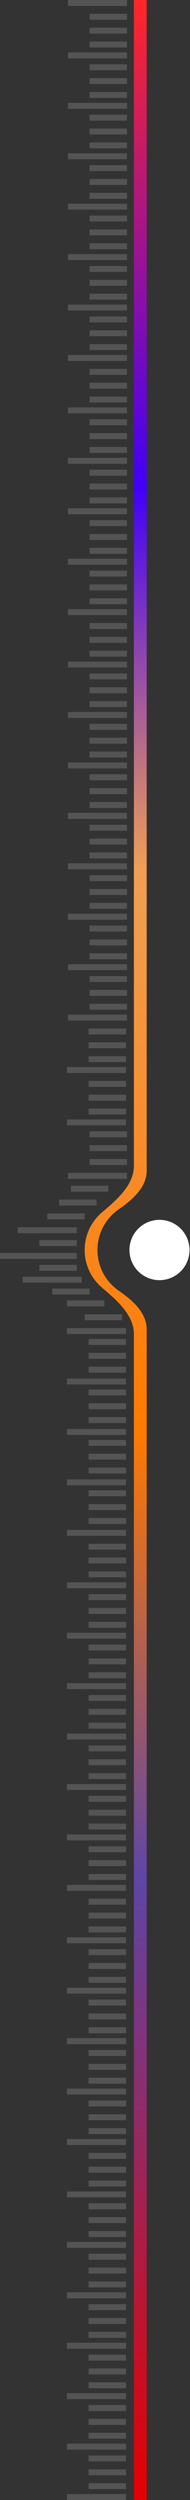 <svg width="193" height="2528" viewBox="0 0 193 2528" fill="none" xmlns="http://www.w3.org/2000/svg">
<rect x="0" y="0" width="193" height="2528" fill="#333333" stroke="none"/>
<path fill-rule="evenodd" clip-rule="evenodd" d="M136 2528H149L149 1344C149 1327.43 134.433 1314.64 120.767 1305.27C107.623 1296.26 99 1281.14 99 1264C99 1246.86 107.623 1231.74 120.767 1222.73C134.433 1213.36 149 1200.57 149 1184L149 0H136L136 1179C136 1198.33 118.568 1213.3 103.79 1225.76C92.911 1234.93 86 1248.66 86 1264C86 1279.34 92.911 1293.07 103.79 1302.24C118.568 1314.7 136 1329.67 136 1349L136 2528Z" fill="url(#paint0_linear_18_552)"/>
<circle cx="162" cy="1264" r="30.5" transform="rotate(-90 162 1264)" fill="white"/>
<rect x="69" width="60" height="6" fill="#545454"/>
<rect x="69" y="53" width="60" height="6" fill="#545454"/>
<rect x="91" y="14" width="38" height="6" fill="#545454"/>
<rect x="91" y="28" width="38" height="6" fill="#545454"/>
<rect x="91" y="42" width="38" height="6" fill="#545454"/>
<rect x="69" y="104" width="60" height="6" fill="#545454"/>
<rect x="91" y="65" width="38" height="6" fill="#545454"/>
<rect x="91" y="79" width="38" height="6" fill="#545454"/>
<rect x="91" y="93" width="38" height="6" fill="#545454"/>
<rect x="69" width="60" height="6" fill="#545454"/>
<rect x="69" y="53" width="60" height="6" fill="#545454"/>
<rect x="91" y="14" width="38" height="6" fill="#545454"/>
<rect x="91" y="28" width="38" height="6" fill="#545454"/>
<rect x="91" y="42" width="38" height="6" fill="#545454"/>
<rect x="69" y="155" width="60" height="6" fill="#545454"/>
<rect x="91" y="116" width="38" height="6" fill="#545454"/>
<rect x="91" y="130" width="38" height="6" fill="#545454"/>
<rect x="91" y="144" width="38" height="6" fill="#545454"/>
<rect x="69" y="206" width="60" height="6" fill="#545454"/>
<rect x="91" y="167" width="38" height="6" fill="#545454"/>
<rect x="91" y="181" width="38" height="6" fill="#545454"/>
<rect x="91" y="195" width="38" height="6" fill="#545454"/>
<rect x="69" y="257" width="60" height="6" fill="#545454"/>
<rect x="91" y="218" width="38" height="6" fill="#545454"/>
<rect x="91" y="232" width="38" height="6" fill="#545454"/>
<rect x="91" y="246" width="38" height="6" fill="#545454"/>
<rect x="69" y="412" width="60" height="6" fill="#545454"/>
<rect x="91" y="373" width="38" height="6" fill="#545454"/>
<rect x="91" y="387" width="38" height="6" fill="#545454"/>
<rect x="91" y="401" width="38" height="6" fill="#545454"/>
<rect x="69" y="669" width="60" height="6" fill="#545454"/>
<rect x="91" y="630" width="38" height="6" fill="#545454"/>
<rect x="91" y="644" width="38" height="6" fill="#545454"/>
<rect x="91" y="658" width="38" height="6" fill="#545454"/>
<rect x="69" y="720" width="60" height="6" fill="#545454"/>
<rect x="91" y="681" width="38" height="6" fill="#545454"/>
<rect x="91" y="695" width="38" height="6" fill="#545454"/>
<rect x="91" y="709" width="38" height="6" fill="#545454"/>
<rect x="69" y="771" width="60" height="6" fill="#545454"/>
<rect x="91" y="732" width="38" height="6" fill="#545454"/>
<rect x="91" y="746" width="38" height="6" fill="#545454"/>
<rect x="91" y="760" width="38" height="6" fill="#545454"/>
<rect x="69" y="463" width="60" height="6" fill="#545454"/>
<rect x="91" y="424" width="38" height="6" fill="#545454"/>
<rect x="91" y="438" width="38" height="6" fill="#545454"/>
<rect x="91" y="452" width="38" height="6" fill="#545454"/>
<rect x="69" y="720" width="60" height="6" fill="#545454"/>
<rect x="91" y="681" width="38" height="6" fill="#545454"/>
<rect x="91" y="695" width="38" height="6" fill="#545454"/>
<rect x="91" y="709" width="38" height="6" fill="#545454"/>
<rect x="69" y="771" width="60" height="6" fill="#545454"/>
<rect x="91" y="732" width="38" height="6" fill="#545454"/>
<rect x="91" y="746" width="38" height="6" fill="#545454"/>
<rect x="91" y="760" width="38" height="6" fill="#545454"/>
<rect x="69" y="822" width="60" height="6" fill="#545454"/>
<rect x="91" y="783" width="38" height="6" fill="#545454"/>
<rect x="91" y="797" width="38" height="6" fill="#545454"/>
<rect x="91" y="811" width="38" height="6" fill="#545454"/>
<rect x="69" y="514" width="60" height="6" fill="#545454"/>
<rect x="91" y="475" width="38" height="6" fill="#545454"/>
<rect x="91" y="489" width="38" height="6" fill="#545454"/>
<rect x="91" y="503" width="38" height="6" fill="#545454"/>
<rect x="69" y="771" width="60" height="6" fill="#545454"/>
<rect x="91" y="732" width="38" height="6" fill="#545454"/>
<rect x="91" y="746" width="38" height="6" fill="#545454"/>
<rect x="91" y="760" width="38" height="6" fill="#545454"/>
<rect x="69" y="822" width="60" height="6" fill="#545454"/>
<rect x="91" y="783" width="38" height="6" fill="#545454"/>
<rect x="91" y="797" width="38" height="6" fill="#545454"/>
<rect x="91" y="811" width="38" height="6" fill="#545454"/>
<rect x="69" y="873" width="60" height="6" fill="#545454"/>
<rect x="91" y="834" width="38" height="6" fill="#545454"/>
<rect x="91" y="848" width="38" height="6" fill="#545454"/>
<rect x="91" y="862" width="38" height="6" fill="#545454"/>
<rect x="69" y="308" width="60" height="6" fill="#545454"/>
<rect x="91" y="269" width="38" height="6" fill="#545454"/>
<rect x="91" y="283" width="38" height="6" fill="#545454"/>
<rect x="91" y="297" width="38" height="6" fill="#545454"/>
<rect x="69" y="463" width="60" height="6" fill="#545454"/>
<rect x="91" y="424" width="38" height="6" fill="#545454"/>
<rect x="91" y="438" width="38" height="6" fill="#545454"/>
<rect x="91" y="452" width="38" height="6" fill="#545454"/>
<rect x="69" y="720" width="60" height="6" fill="#545454"/>
<rect x="91" y="681" width="38" height="6" fill="#545454"/>
<rect x="91" y="695" width="38" height="6" fill="#545454"/>
<rect x="91" y="709" width="38" height="6" fill="#545454"/>
<rect x="69" y="771" width="60" height="6" fill="#545454"/>
<rect x="91" y="732" width="38" height="6" fill="#545454"/>
<rect x="91" y="746" width="38" height="6" fill="#545454"/>
<rect x="91" y="760" width="38" height="6" fill="#545454"/>
<rect x="69" y="822" width="60" height="6" fill="#545454"/>
<rect x="91" y="783" width="38" height="6" fill="#545454"/>
<rect x="91" y="797" width="38" height="6" fill="#545454"/>
<rect x="91" y="811" width="38" height="6" fill="#545454"/>
<rect x="69" y="514" width="60" height="6" fill="#545454"/>
<rect x="91" y="475" width="38" height="6" fill="#545454"/>
<rect x="91" y="489" width="38" height="6" fill="#545454"/>
<rect x="91" y="503" width="38" height="6" fill="#545454"/>
<rect x="69" y="771" width="60" height="6" fill="#545454"/>
<rect x="91" y="732" width="38" height="6" fill="#545454"/>
<rect x="91" y="746" width="38" height="6" fill="#545454"/>
<rect x="91" y="760" width="38" height="6" fill="#545454"/>
<rect x="69" y="822" width="60" height="6" fill="#545454"/>
<rect x="91" y="783" width="38" height="6" fill="#545454"/>
<rect x="91" y="797" width="38" height="6" fill="#545454"/>
<rect x="91" y="811" width="38" height="6" fill="#545454"/>
<rect x="69" y="873" width="60" height="6" fill="#545454"/>
<rect x="91" y="834" width="38" height="6" fill="#545454"/>
<rect x="91" y="848" width="38" height="6" fill="#545454"/>
<rect x="91" y="862" width="38" height="6" fill="#545454"/>
<rect x="69" y="565" width="60" height="6" fill="#545454"/>
<rect x="91" y="526" width="38" height="6" fill="#545454"/>
<rect x="91" y="540" width="38" height="6" fill="#545454"/>
<rect x="91" y="554" width="38" height="6" fill="#545454"/>
<rect x="69" y="822" width="60" height="6" fill="#545454"/>
<rect x="91" y="783" width="38" height="6" fill="#545454"/>
<rect x="91" y="797" width="38" height="6" fill="#545454"/>
<rect x="91" y="811" width="38" height="6" fill="#545454"/>
<rect x="69" y="873" width="60" height="6" fill="#545454"/>
<rect x="91" y="834" width="38" height="6" fill="#545454"/>
<rect x="91" y="848" width="38" height="6" fill="#545454"/>
<rect x="91" y="862" width="38" height="6" fill="#545454"/>
<rect x="69" y="924" width="60" height="6" fill="#545454"/>
<rect x="91" y="885" width="38" height="6" fill="#545454"/>
<rect x="91" y="899" width="38" height="6" fill="#545454"/>
<rect x="91" y="913" width="38" height="6" fill="#545454"/>
<rect x="69" y="359" width="60" height="6" fill="#545454"/>
<rect x="91" y="320" width="38" height="6" fill="#545454"/>
<rect x="91" y="334" width="38" height="6" fill="#545454"/>
<rect x="91" y="348" width="38" height="6" fill="#545454"/>
<rect x="69" y="514" width="60" height="6" fill="#545454"/>
<rect x="91" y="475" width="38" height="6" fill="#545454"/>
<rect x="91" y="489" width="38" height="6" fill="#545454"/>
<rect x="91" y="503" width="38" height="6" fill="#545454"/>
<rect x="69" y="771" width="60" height="6" fill="#545454"/>
<rect x="91" y="732" width="38" height="6" fill="#545454"/>
<rect x="91" y="746" width="38" height="6" fill="#545454"/>
<rect x="91" y="760" width="38" height="6" fill="#545454"/>
<rect x="69" y="822" width="60" height="6" fill="#545454"/>
<rect x="91" y="783" width="38" height="6" fill="#545454"/>
<rect x="91" y="797" width="38" height="6" fill="#545454"/>
<rect x="91" y="811" width="38" height="6" fill="#545454"/>
<rect x="69" y="873" width="60" height="6" fill="#545454"/>
<rect x="91" y="834" width="38" height="6" fill="#545454"/>
<rect x="91" y="848" width="38" height="6" fill="#545454"/>
<rect x="91" y="862" width="38" height="6" fill="#545454"/>
<rect x="69" y="565" width="60" height="6" fill="#545454"/>
<rect x="91" y="526" width="38" height="6" fill="#545454"/>
<rect x="91" y="540" width="38" height="6" fill="#545454"/>
<rect x="91" y="554" width="38" height="6" fill="#545454"/>
<rect x="69" y="822" width="60" height="6" fill="#545454"/>
<rect x="91" y="783" width="38" height="6" fill="#545454"/>
<rect x="91" y="797" width="38" height="6" fill="#545454"/>
<rect x="91" y="811" width="38" height="6" fill="#545454"/>
<rect x="69" y="873" width="60" height="6" fill="#545454"/>
<rect x="91" y="834" width="38" height="6" fill="#545454"/>
<rect x="91" y="848" width="38" height="6" fill="#545454"/>
<rect x="91" y="862" width="38" height="6" fill="#545454"/>
<rect x="69" y="924" width="60" height="6" fill="#545454"/>
<rect x="91" y="885" width="38" height="6" fill="#545454"/>
<rect x="91" y="899" width="38" height="6" fill="#545454"/>
<rect x="91" y="913" width="38" height="6" fill="#545454"/>
<rect x="69" y="616" width="60" height="6" fill="#545454"/>
<rect x="91" y="577" width="38" height="6" fill="#545454"/>
<rect x="91" y="591" width="38" height="6" fill="#545454"/>
<rect x="91" y="605" width="38" height="6" fill="#545454"/>
<rect x="69" y="873" width="60" height="6" fill="#545454"/>
<rect x="91" y="834" width="38" height="6" fill="#545454"/>
<rect x="91" y="848" width="38" height="6" fill="#545454"/>
<rect x="91" y="862" width="38" height="6" fill="#545454"/>
<rect x="69" y="924" width="60" height="6" fill="#545454"/>
<rect x="91" y="885" width="38" height="6" fill="#545454"/>
<rect x="91" y="899" width="38" height="6" fill="#545454"/>
<rect x="91" y="913" width="38" height="6" fill="#545454"/>
<rect x="69" y="975" width="60" height="6" fill="#545454"/>
<rect x="91" y="936" width="38" height="6" fill="#545454"/>
<rect x="91" y="950" width="38" height="6" fill="#545454"/>
<rect x="91" y="964" width="38" height="6" fill="#545454"/>
<rect x="69" y="1186" width="60" height="6" fill="#545454"/>
<rect x="91" y="1144" width="38" height="6" fill="#545454"/>
<rect x="91" y="1158" width="38" height="6" fill="#545454"/>
<rect x="60" y="1213" width="38" height="6" fill="#545454"/>
<rect x="91" y="1172" width="38" height="6" fill="#545454"/>
<rect x="48" y="1227" width="38" height="6" fill="#545454"/>
<rect x="72" y="1199" width="38" height="6" fill="#545454"/>
<rect x="69" y="1026" width="60" height="6" fill="#545454"/>
<rect x="91" y="987" width="38" height="6" fill="#545454"/>
<rect x="91" y="1001" width="38" height="6" fill="#545454"/>
<rect x="91" y="1015" width="38" height="6" fill="#545454"/>
<rect x="68" y="1079" width="60" height="6" fill="#545454"/>
<rect x="90" y="1040" width="38" height="6" fill="#545454"/>
<rect x="90" y="1054" width="38" height="6" fill="#545454"/>
<rect x="90" y="1068" width="38" height="6" fill="#545454"/>
<rect x="68" y="1132" width="60" height="6" fill="#545454"/>
<rect x="90" y="1093" width="38" height="6" fill="#545454"/>
<rect x="90" y="1107" width="38" height="6" fill="#545454"/>
<rect x="90" y="1121" width="38" height="6" fill="#545454"/>
<rect x="68" y="1651" width="60" height="6" fill="#545454"/>
<rect x="90" y="1612" width="38" height="6" fill="#545454"/>
<rect x="90" y="1626" width="38" height="6" fill="#545454"/>
<rect x="90" y="1640" width="38" height="6" fill="#545454"/>
<rect width="60" height="6" transform="matrix(1 0 0 -1 68 1502)" fill="#545454"/>
<rect width="38" height="6" transform="matrix(1 0 0 -1 90 1541)" fill="#545454"/>
<rect width="38" height="6" transform="matrix(1 0 0 -1 90 1527)" fill="#545454"/>
<rect width="38" height="6" transform="matrix(1 0 0 -1 90 1513)" fill="#545454"/>
<rect width="60" height="6" transform="matrix(1 0 0 -1 68 1349)" fill="#545454"/>
<rect width="60" height="6" transform="matrix(1 0 0 -1 23 1297)" fill="#545454"/>
<rect width="38" height="6" transform="matrix(1 0 0 -1 90 1388)" fill="#545454"/>
<rect width="38" height="6" transform="matrix(1 0 0 -1 90 1374)" fill="#545454"/>
<rect width="38" height="6" transform="matrix(1 0 0 -1 90 1360)" fill="#545454"/>
<rect width="38" height="6" transform="matrix(1 0 0 -1 86 1335)" fill="#545454"/>
<rect width="38" height="6" transform="matrix(1 0 0 -1 68 1321)" fill="#545454"/>
<rect width="38" height="6" transform="matrix(1 0 0 -1 53 1309)" fill="#545454"/>
<rect width="38" height="6" transform="matrix(1 0 0 -1 40 1260)" fill="#545454"/>
<rect width="78" height="6" transform="matrix(1 0 0 -1 0 1273)" fill="#545454"/>
<rect width="38" height="6" transform="matrix(1 0 0 -1 40 1285)" fill="#545454"/>
<rect width="60" height="6" transform="matrix(1 0 0 -1 68 1400)" fill="#545454"/>
<rect width="38" height="6" transform="matrix(1 0 0 -1 90 1439)" fill="#545454"/>
<rect width="38" height="6" transform="matrix(1 0 0 -1 90 1425)" fill="#545454"/>
<rect width="38" height="6" transform="matrix(1 0 0 -1 90 1411)" fill="#545454"/>
<rect width="60" height="6" transform="matrix(1 0 0 -1 68 1451)" fill="#545454"/>
<rect width="38" height="6" transform="matrix(1 0 0 -1 90 1490)" fill="#545454"/>
<rect width="38" height="6" transform="matrix(1 0 0 -1 90 1476)" fill="#545454"/>
<rect width="38" height="6" transform="matrix(1 0 0 -1 90 1462)" fill="#545454"/>
<rect width="60" height="6" transform="matrix(1 0 0 -1 18 1247)" fill="#545454"/>
<rect x="68" y="1547" width="60" height="6" fill="#545454"/>
<rect x="68" y="1600" width="60" height="6" fill="#545454"/>
<rect x="90" y="1561" width="38" height="6" fill="#545454"/>
<rect x="90" y="1575" width="38" height="6" fill="#545454"/>
<rect x="90" y="1589" width="38" height="6" fill="#545454"/>
<rect x="68" y="1702" width="60" height="6" fill="#545454"/>
<rect x="90" y="1663" width="38" height="6" fill="#545454"/>
<rect x="90" y="1677" width="38" height="6" fill="#545454"/>
<rect x="90" y="1691" width="38" height="6" fill="#545454"/>
<rect x="68" y="1753" width="60" height="6" fill="#545454"/>
<rect x="90" y="1714" width="38" height="6" fill="#545454"/>
<rect x="90" y="1728" width="38" height="6" fill="#545454"/>
<rect x="90" y="1742" width="38" height="6" fill="#545454"/>
<rect x="68" y="1804" width="60" height="6" fill="#545454"/>
<rect x="90" y="1765" width="38" height="6" fill="#545454"/>
<rect x="90" y="1779" width="38" height="6" fill="#545454"/>
<rect x="90" y="1793" width="38" height="6" fill="#545454"/>
<rect x="68" y="1959" width="60" height="6" fill="#545454"/>
<rect x="90" y="1920" width="38" height="6" fill="#545454"/>
<rect x="90" y="1934" width="38" height="6" fill="#545454"/>
<rect x="90" y="1948" width="38" height="6" fill="#545454"/>
<rect x="68" y="2216" width="60" height="6" fill="#545454"/>
<rect x="90" y="2177" width="38" height="6" fill="#545454"/>
<rect x="90" y="2191" width="38" height="6" fill="#545454"/>
<rect x="90" y="2205" width="38" height="6" fill="#545454"/>
<rect x="68" y="2267" width="60" height="6" fill="#545454"/>
<rect x="90" y="2228" width="38" height="6" fill="#545454"/>
<rect x="90" y="2242" width="38" height="6" fill="#545454"/>
<rect x="90" y="2256" width="38" height="6" fill="#545454"/>
<rect x="68" y="2318" width="60" height="6" fill="#545454"/>
<rect x="90" y="2279" width="38" height="6" fill="#545454"/>
<rect x="90" y="2293" width="38" height="6" fill="#545454"/>
<rect x="90" y="2307" width="38" height="6" fill="#545454"/>
<rect x="68" y="2010" width="60" height="6" fill="#545454"/>
<rect x="90" y="1971" width="38" height="6" fill="#545454"/>
<rect x="90" y="1985" width="38" height="6" fill="#545454"/>
<rect x="90" y="1999" width="38" height="6" fill="#545454"/>
<rect x="68" y="2267" width="60" height="6" fill="#545454"/>
<rect x="90" y="2228" width="38" height="6" fill="#545454"/>
<rect x="90" y="2242" width="38" height="6" fill="#545454"/>
<rect x="90" y="2256" width="38" height="6" fill="#545454"/>
<rect x="68" y="2318" width="60" height="6" fill="#545454"/>
<rect x="90" y="2279" width="38" height="6" fill="#545454"/>
<rect x="90" y="2293" width="38" height="6" fill="#545454"/>
<rect x="90" y="2307" width="38" height="6" fill="#545454"/>
<rect x="68" y="2369" width="60" height="6" fill="#545454"/>
<rect x="90" y="2330" width="38" height="6" fill="#545454"/>
<rect x="90" y="2344" width="38" height="6" fill="#545454"/>
<rect x="90" y="2358" width="38" height="6" fill="#545454"/>
<rect x="68" y="2061" width="60" height="6" fill="#545454"/>
<rect x="90" y="2022" width="38" height="6" fill="#545454"/>
<rect x="90" y="2036" width="38" height="6" fill="#545454"/>
<rect x="90" y="2050" width="38" height="6" fill="#545454"/>
<rect x="68" y="2318" width="60" height="6" fill="#545454"/>
<rect x="90" y="2279" width="38" height="6" fill="#545454"/>
<rect x="90" y="2293" width="38" height="6" fill="#545454"/>
<rect x="90" y="2307" width="38" height="6" fill="#545454"/>
<rect x="68" y="2369" width="60" height="6" fill="#545454"/>
<rect x="90" y="2330" width="38" height="6" fill="#545454"/>
<rect x="90" y="2344" width="38" height="6" fill="#545454"/>
<rect x="90" y="2358" width="38" height="6" fill="#545454"/>
<rect x="68" y="2420" width="60" height="6" fill="#545454"/>
<rect x="90" y="2381" width="38" height="6" fill="#545454"/>
<rect x="90" y="2395" width="38" height="6" fill="#545454"/>
<rect x="90" y="2409" width="38" height="6" fill="#545454"/>
<rect x="68" y="1855" width="60" height="6" fill="#545454"/>
<rect x="90" y="1816" width="38" height="6" fill="#545454"/>
<rect x="90" y="1830" width="38" height="6" fill="#545454"/>
<rect x="90" y="1844" width="38" height="6" fill="#545454"/>
<rect x="68" y="2010" width="60" height="6" fill="#545454"/>
<rect x="90" y="1971" width="38" height="6" fill="#545454"/>
<rect x="90" y="1985" width="38" height="6" fill="#545454"/>
<rect x="90" y="1999" width="38" height="6" fill="#545454"/>
<rect x="68" y="2267" width="60" height="6" fill="#545454"/>
<rect x="90" y="2228" width="38" height="6" fill="#545454"/>
<rect x="90" y="2242" width="38" height="6" fill="#545454"/>
<rect x="90" y="2256" width="38" height="6" fill="#545454"/>
<rect x="68" y="2318" width="60" height="6" fill="#545454"/>
<rect x="90" y="2279" width="38" height="6" fill="#545454"/>
<rect x="90" y="2293" width="38" height="6" fill="#545454"/>
<rect x="90" y="2307" width="38" height="6" fill="#545454"/>
<rect x="68" y="2369" width="60" height="6" fill="#545454"/>
<rect x="90" y="2330" width="38" height="6" fill="#545454"/>
<rect x="90" y="2344" width="38" height="6" fill="#545454"/>
<rect x="90" y="2358" width="38" height="6" fill="#545454"/>
<rect x="68" y="2061" width="60" height="6" fill="#545454"/>
<rect x="90" y="2022" width="38" height="6" fill="#545454"/>
<rect x="90" y="2036" width="38" height="6" fill="#545454"/>
<rect x="90" y="2050" width="38" height="6" fill="#545454"/>
<rect x="68" y="2318" width="60" height="6" fill="#545454"/>
<rect x="90" y="2279" width="38" height="6" fill="#545454"/>
<rect x="90" y="2293" width="38" height="6" fill="#545454"/>
<rect x="90" y="2307" width="38" height="6" fill="#545454"/>
<rect x="68" y="2369" width="60" height="6" fill="#545454"/>
<rect x="90" y="2330" width="38" height="6" fill="#545454"/>
<rect x="90" y="2344" width="38" height="6" fill="#545454"/>
<rect x="90" y="2358" width="38" height="6" fill="#545454"/>
<rect x="68" y="2420" width="60" height="6" fill="#545454"/>
<rect x="90" y="2381" width="38" height="6" fill="#545454"/>
<rect x="90" y="2395" width="38" height="6" fill="#545454"/>
<rect x="90" y="2409" width="38" height="6" fill="#545454"/>
<rect x="68" y="2112" width="60" height="6" fill="#545454"/>
<rect x="90" y="2073" width="38" height="6" fill="#545454"/>
<rect x="90" y="2087" width="38" height="6" fill="#545454"/>
<rect x="90" y="2101" width="38" height="6" fill="#545454"/>
<rect x="68" y="2369" width="60" height="6" fill="#545454"/>
<rect x="90" y="2330" width="38" height="6" fill="#545454"/>
<rect x="90" y="2344" width="38" height="6" fill="#545454"/>
<rect x="90" y="2358" width="38" height="6" fill="#545454"/>
<rect x="68" y="2420" width="60" height="6" fill="#545454"/>
<rect x="90" y="2381" width="38" height="6" fill="#545454"/>
<rect x="90" y="2395" width="38" height="6" fill="#545454"/>
<rect x="90" y="2409" width="38" height="6" fill="#545454"/>
<rect x="68" y="2471" width="60" height="6" fill="#545454"/>
<rect x="90" y="2432" width="38" height="6" fill="#545454"/>
<rect x="90" y="2446" width="38" height="6" fill="#545454"/>
<rect x="90" y="2460" width="38" height="6" fill="#545454"/>
<rect x="68" y="1906" width="60" height="6" fill="#545454"/>
<rect x="90" y="1867" width="38" height="6" fill="#545454"/>
<rect x="90" y="1881" width="38" height="6" fill="#545454"/>
<rect x="90" y="1895" width="38" height="6" fill="#545454"/>
<rect x="68" y="2061" width="60" height="6" fill="#545454"/>
<rect x="90" y="2022" width="38" height="6" fill="#545454"/>
<rect x="90" y="2036" width="38" height="6" fill="#545454"/>
<rect x="90" y="2050" width="38" height="6" fill="#545454"/>
<rect x="68" y="2318" width="60" height="6" fill="#545454"/>
<rect x="90" y="2279" width="38" height="6" fill="#545454"/>
<rect x="90" y="2293" width="38" height="6" fill="#545454"/>
<rect x="90" y="2307" width="38" height="6" fill="#545454"/>
<rect x="68" y="2369" width="60" height="6" fill="#545454"/>
<rect x="90" y="2330" width="38" height="6" fill="#545454"/>
<rect x="90" y="2344" width="38" height="6" fill="#545454"/>
<rect x="90" y="2358" width="38" height="6" fill="#545454"/>
<rect x="68" y="2420" width="60" height="6" fill="#545454"/>
<rect x="90" y="2381" width="38" height="6" fill="#545454"/>
<rect x="90" y="2395" width="38" height="6" fill="#545454"/>
<rect x="90" y="2409" width="38" height="6" fill="#545454"/>
<rect x="68" y="2112" width="60" height="6" fill="#545454"/>
<rect x="90" y="2073" width="38" height="6" fill="#545454"/>
<rect x="90" y="2087" width="38" height="6" fill="#545454"/>
<rect x="90" y="2101" width="38" height="6" fill="#545454"/>
<rect x="68" y="2369" width="60" height="6" fill="#545454"/>
<rect x="90" y="2330" width="38" height="6" fill="#545454"/>
<rect x="90" y="2344" width="38" height="6" fill="#545454"/>
<rect x="90" y="2358" width="38" height="6" fill="#545454"/>
<rect x="68" y="2420" width="60" height="6" fill="#545454"/>
<rect x="90" y="2381" width="38" height="6" fill="#545454"/>
<rect x="90" y="2395" width="38" height="6" fill="#545454"/>
<rect x="90" y="2409" width="38" height="6" fill="#545454"/>
<rect x="68" y="2471" width="60" height="6" fill="#545454"/>
<rect x="90" y="2432" width="38" height="6" fill="#545454"/>
<rect x="90" y="2446" width="38" height="6" fill="#545454"/>
<rect x="90" y="2460" width="38" height="6" fill="#545454"/>
<rect x="68" y="2163" width="60" height="6" fill="#545454"/>
<rect x="90" y="2124" width="38" height="6" fill="#545454"/>
<rect x="90" y="2138" width="38" height="6" fill="#545454"/>
<rect x="90" y="2152" width="38" height="6" fill="#545454"/>
<rect x="68" y="2420" width="60" height="6" fill="#545454"/>
<rect x="90" y="2381" width="38" height="6" fill="#545454"/>
<rect x="90" y="2395" width="38" height="6" fill="#545454"/>
<rect x="90" y="2409" width="38" height="6" fill="#545454"/>
<rect x="68" y="2471" width="60" height="6" fill="#545454"/>
<rect x="90" y="2432" width="38" height="6" fill="#545454"/>
<rect x="90" y="2446" width="38" height="6" fill="#545454"/>
<rect x="90" y="2460" width="38" height="6" fill="#545454"/>
<rect x="68" y="2522" width="60" height="6" fill="#545454"/>
<rect x="90" y="2483" width="38" height="6" fill="#545454"/>
<rect x="90" y="2497" width="38" height="6" fill="#545454"/>
<rect x="90" y="2511" width="38" height="6" fill="#545454"/>
<defs>
<linearGradient id="paint0_linear_18_552" x1="149" y1="2528" x2="149" y2="-3.61819e-06" gradientUnits="userSpaceOnUse">
<stop stop-color="#E30000"/>
<stop offset="0.248" stop-color="#5E45A6"/>
<stop offset="0.428" stop-color="#FF7A00"/>
<stop offset="0.652" stop-color="#F09F54"/>
<stop offset="0.805" stop-color="#4000F7"/>
<stop offset="1" stop-color="#FF2727"/>
</linearGradient>
</defs>
</svg>
